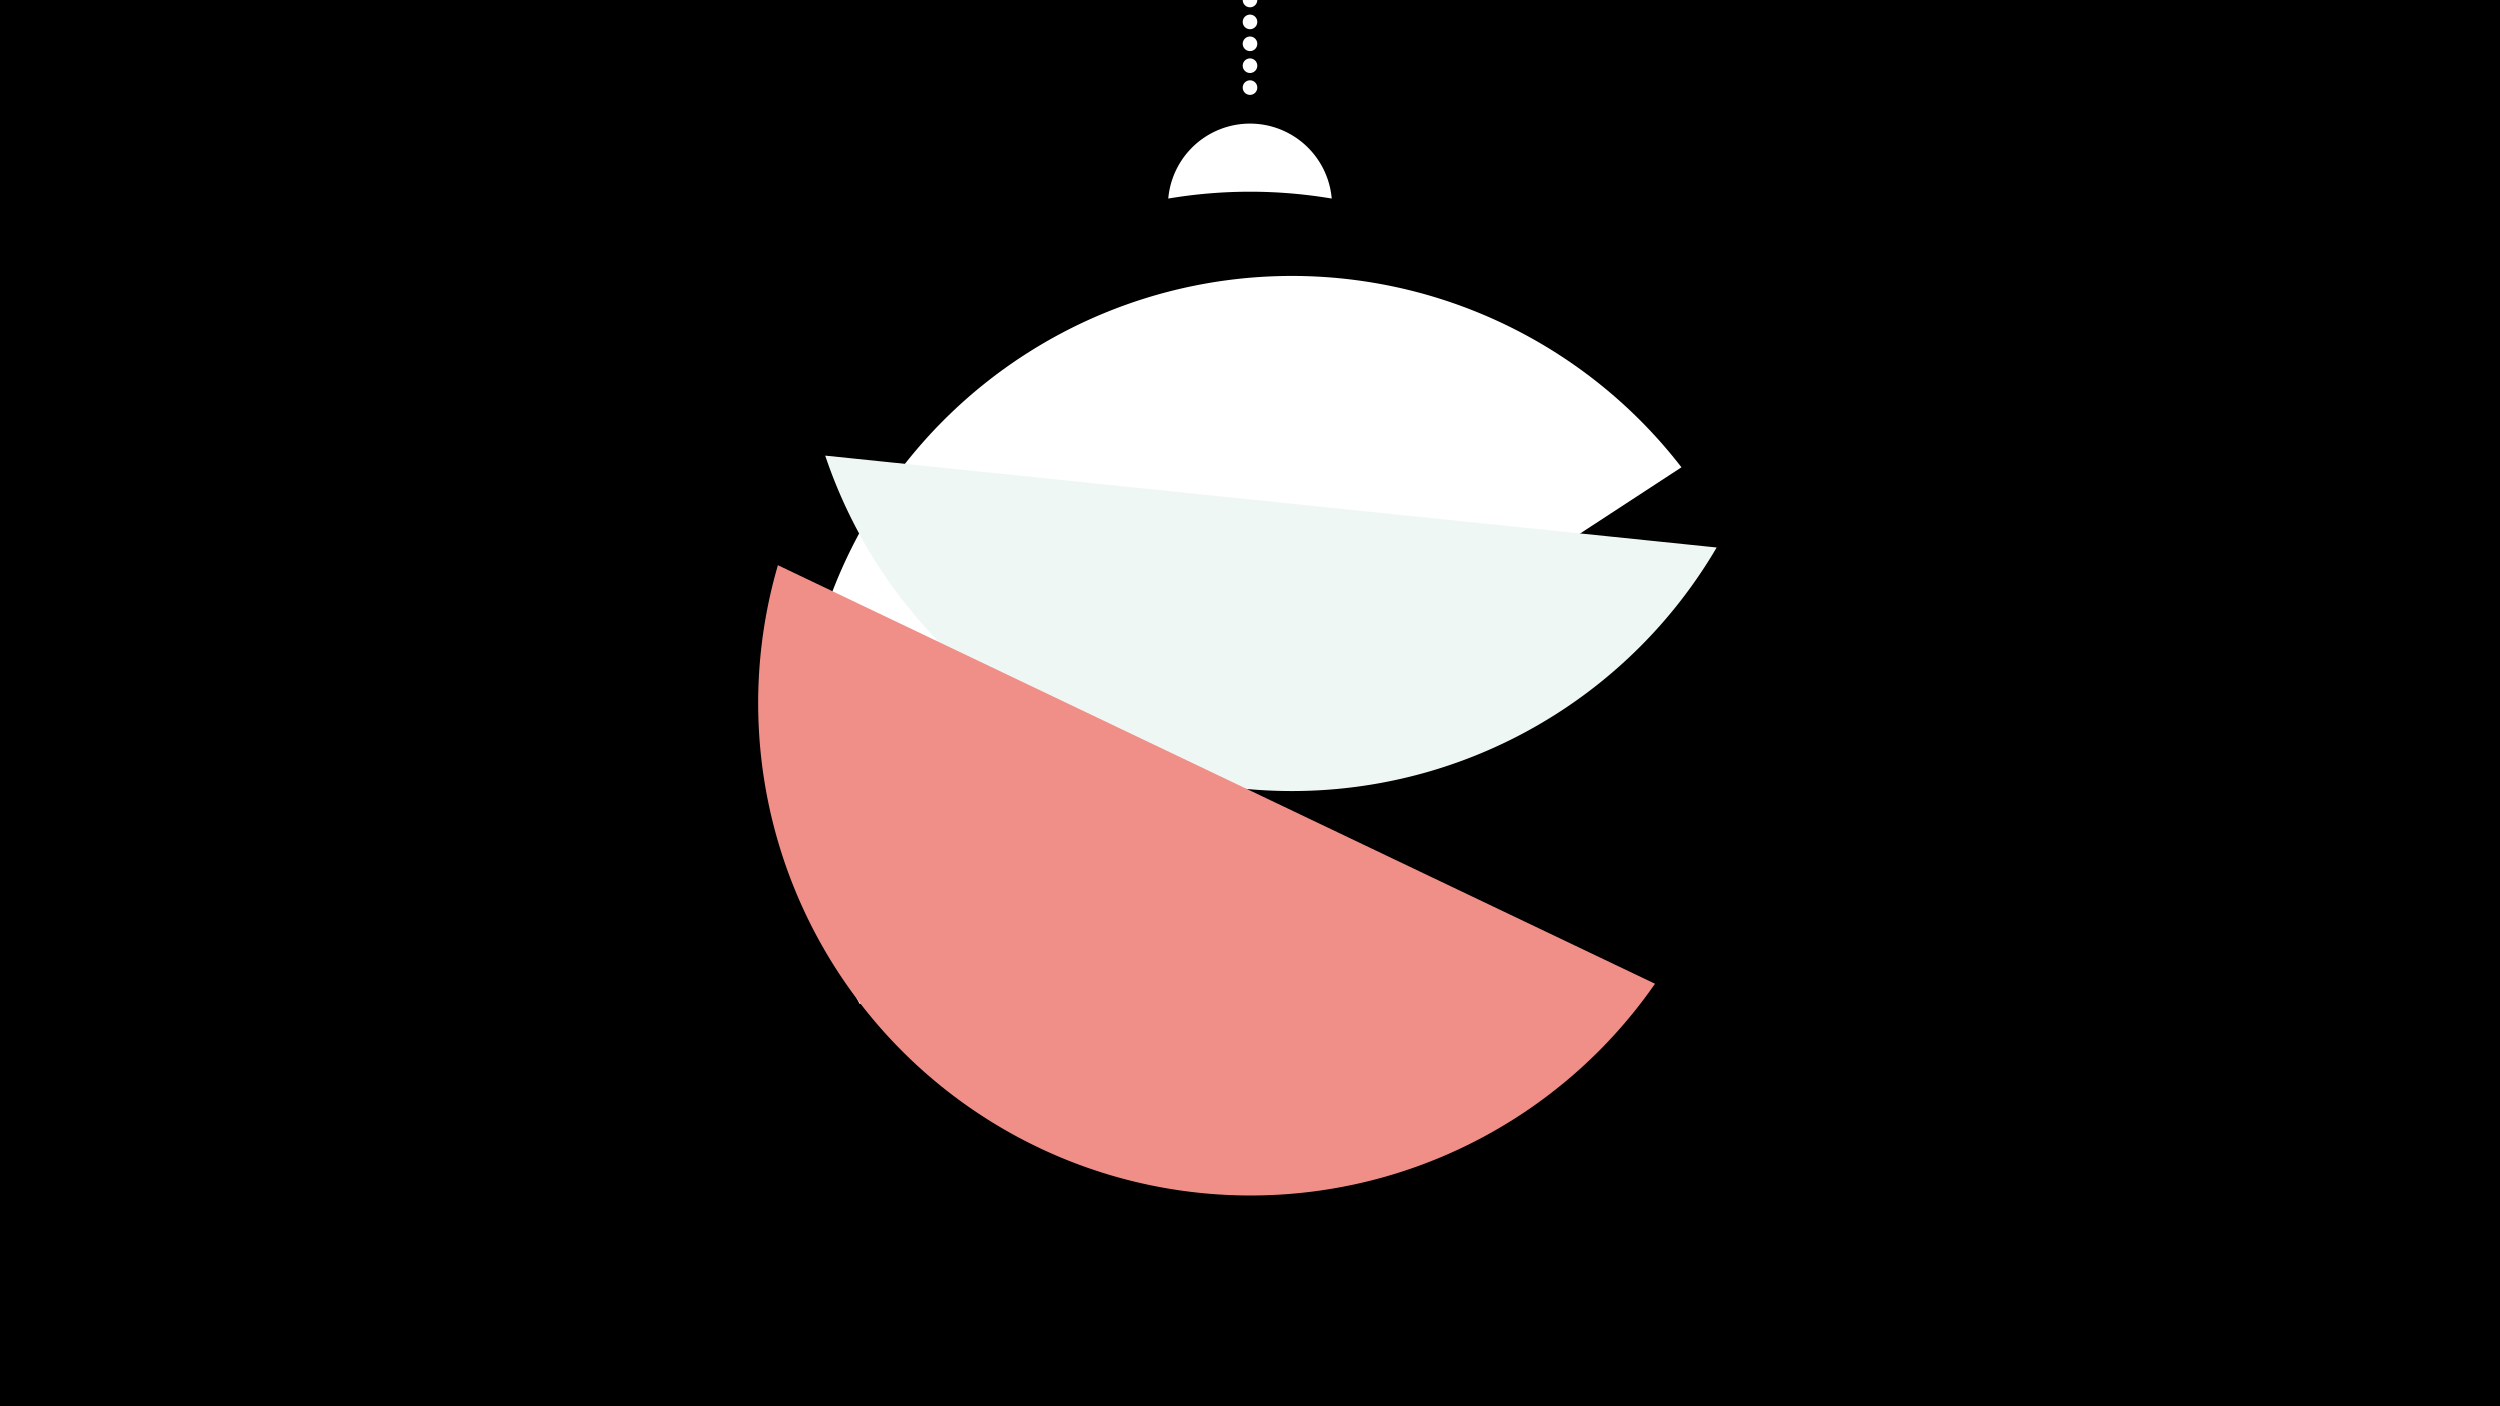 <svg width="1200" height="675" viewBox="-500 -500 1200 675" xmlns="http://www.w3.org/2000/svg"><path d="M-500-500h1200v675h-1200z" fill="#000"/><path d="M139.228,-404.694A 39.375 39.375 0 0 0 60.772 -404.694A 236 236 0 0 1 139.228 -404.694" fill="#fff"/><path d="M100,-500V-447.469" stroke="#fff" stroke-linecap="round" stroke-dasharray="0.01 10.5" stroke-width="7"/><path d="M-87.3-18l394.4-257.7a236.3 236.3 0 0 0-394.4 257.7" fill="#FFFFFF" /><path d="M-103.9-281.3l427.9 44.1a236.3 236.3 0 0 1-427.9-44.1" fill="#EFF7F5" /><path d="M-126.6-228.7l421 200.9a236.3 236.3 0 0 1-421-200.9" fill="#EF8F88" /></svg>